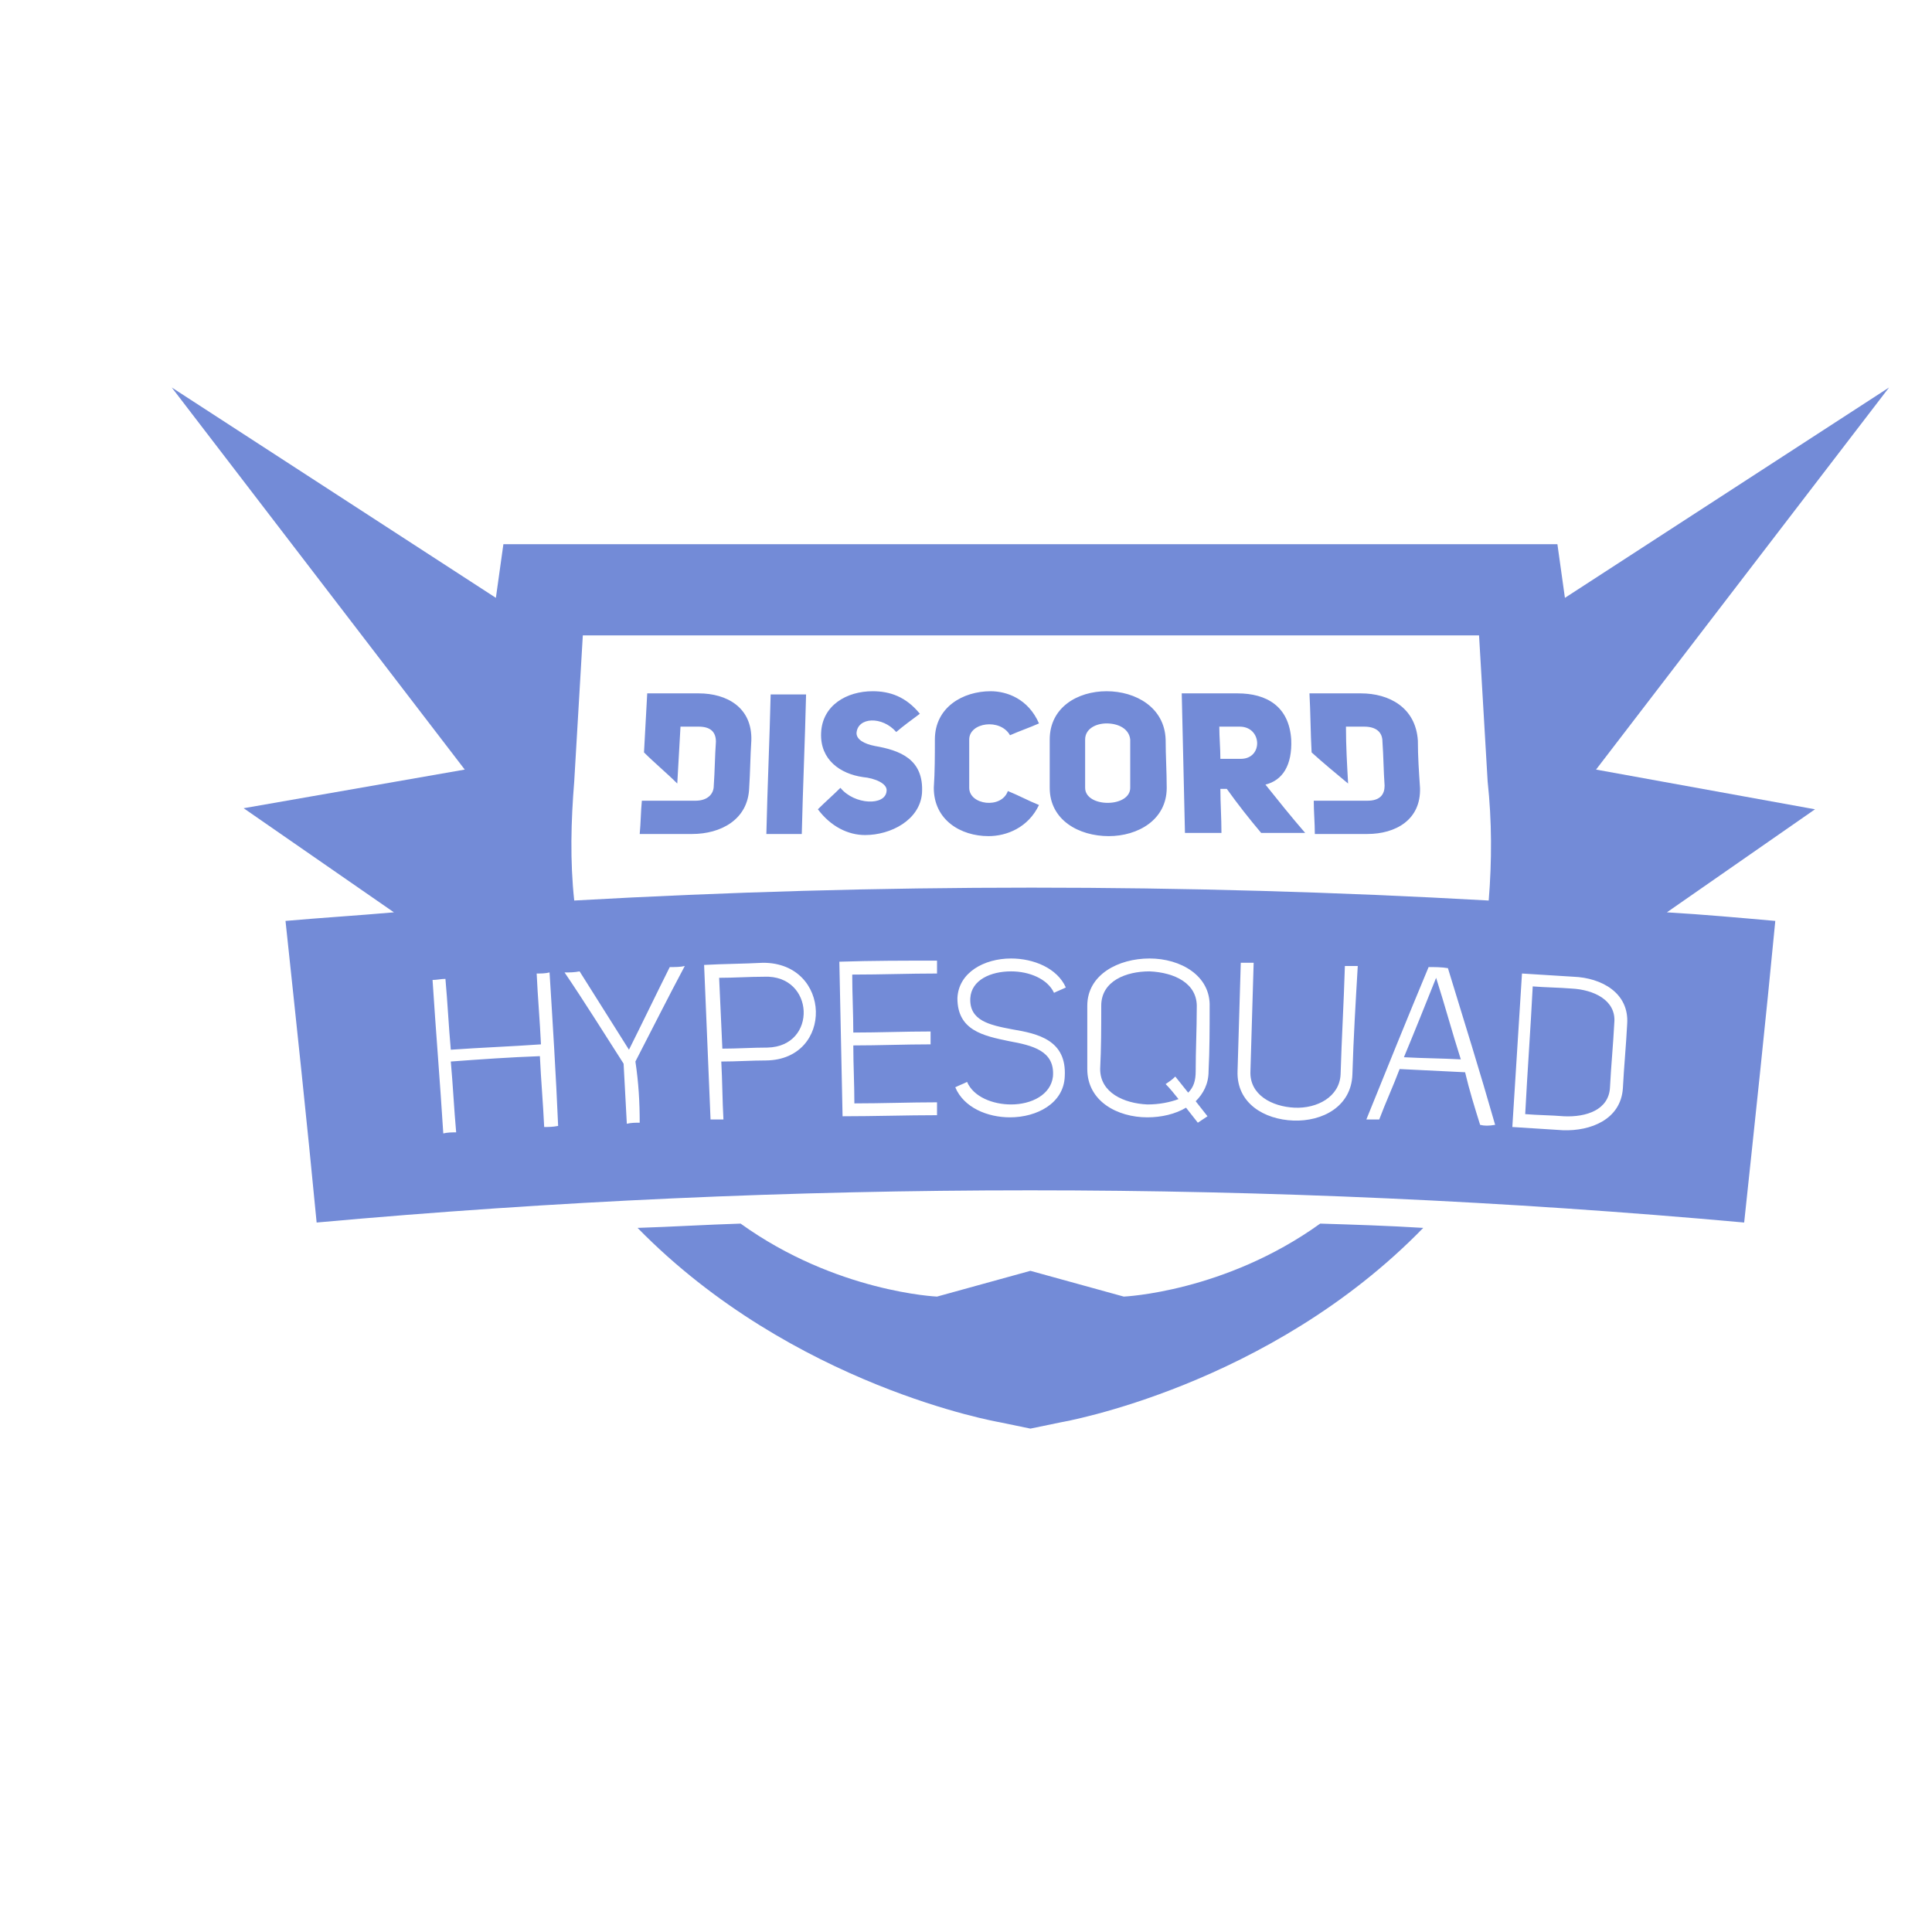<?xml version="1.0" encoding="utf-8"?>
<!-- Generator: Adobe Illustrator 21.0.0, SVG Export Plug-In . SVG Version: 6.00 Build 0)  -->
<svg version="1.1" id="Layer_1" xmlns="http://www.w3.org/2000/svg" xmlns:xlink="http://www.w3.org/1999/xlink" x="0px" y="0px"
	 viewBox="0 0 180 180" style="enable-background:new 0 0 180 180;" xml:space="preserve">
<style type="text/css">
	.st0{fill:#738BD7;}
</style>
<g>
	<g>
		<path class="st0" d="M65.1,64.6c-1.6,0-3.2,0-4.8,0c-0.1,1.8-0.2,3.7-0.3,5.5c1,1,2.1,1.9,3.1,2.9c0.1-1.8,0.2-3.5,0.3-5.3
			c0.6,0,1.2,0,1.7,0c1.1,0,1.6,0.5,1.6,1.4c-0.1,1.4-0.1,2.7-0.2,4.1c0,0.8-0.6,1.4-1.7,1.4c-1.7,0-3.3,0-5,0
			c-0.1,1-0.1,2.1-0.2,3.1c1.6,0,3.3,0,4.9,0c2.6,0,5.2-1.3,5.3-4.3c0.1-1.5,0.1-2.9,0.2-4.4C70.1,65.9,67.7,64.6,65.1,64.6z
			 M90.3,73.4c0-1.5,0-3,0-4.5c0-1.6,2.9-2,3.8-0.4c0.9-0.4,1.8-0.7,2.7-1.1c-1-2.3-3-3-4.5-3c-2.6,0-5.2,1.5-5.2,4.5
			c0,1.5,0,3-0.1,4.5c0,3,2.5,4.5,5.1,4.5c1.7,0,3.7-0.8,4.7-2.9c-1-0.4-1.9-0.9-2.9-1.3C93.3,75.4,90.3,75,90.3,73.4z M81.5,69.5
			c-1-0.2-1.7-0.6-1.7-1.2c0.1-1.5,2.4-1.6,3.7-0.1c0.7-0.6,1.4-1.1,2.2-1.7c-1.3-1.6-2.8-2.1-4.4-2.1c-2.4,0-4.7,1.3-4.8,3.9
			c-0.1,2.5,1.8,3.8,3.9,4.1c1.1,0.1,2.3,0.6,2.2,1.3c-0.1,1.4-3,1.3-4.3-0.3c-0.7,0.7-1.4,1.3-2.1,2c1.2,1.6,2.8,2.4,4.4,2.4
			c2.4,0,5.1-1.4,5.3-3.9C86.1,70.7,83.8,69.9,81.5,69.5z M71.4,77.7c1.1,0,2.2,0,3.3,0c0.1-4.3,0.3-8.7,0.4-13c-1.1,0-2.2,0-3.3,0
			C71.7,69,71.5,73.3,71.4,77.7z M126.8,64.6c-1.6,0-3.2,0-4.8,0c0.1,1.8,0.1,3.7,0.2,5.5c1.1,1,2.2,1.9,3.4,2.9
			c-0.1-1.8-0.2-3.5-0.2-5.3c0.6,0,1.2,0,1.7,0c1.1,0,1.7,0.5,1.7,1.4c0.1,1.4,0.1,2.7,0.2,4.1c0,0.8-0.4,1.4-1.6,1.4
			c-1.7,0-3.3,0-5,0c0,1,0.1,2.1,0.1,3.1c1.6,0,3.3,0,4.9,0c2.6,0,5-1.3,4.9-4.3c-0.1-1.5-0.2-2.9-0.2-4.4
			C131.9,65.9,129.4,64.6,126.8,64.6z M103.1,64.4c-2.7,0-5.3,1.5-5.3,4.5c0,1.5,0,3,0,4.5c0,3,2.7,4.5,5.5,4.5
			c2.7,0,5.4-1.5,5.4-4.5c0-1.5-0.1-3-0.1-4.5C108.5,65.9,105.8,64.4,103.1,64.4z M105.3,73.4c0,0.9-1,1.4-2.1,1.4
			c-1.1,0-2.1-0.5-2.1-1.4c0-1.5,0-3,0-4.5c0-1,1-1.5,2-1.5c1.1,0,2.1,0.5,2.2,1.5C105.3,70.4,105.3,71.9,105.3,73.4z M120.3,68.9
			c-0.2-3.1-2.3-4.3-5-4.3c-1.7,0-3.4,0-5.2,0c0.1,4.3,0.2,8.7,0.3,13c1.1,0,2.2,0,3.4,0c0-1.4-0.1-2.8-0.1-4.1c0.2,0,0.4,0,0.6,0
			c1,1.4,2.1,2.8,3.2,4.1c1.4,0,2.8,0,4.1,0c-1.3-1.5-2.5-3-3.7-4.5C119.5,72.7,120.4,71.3,120.3,68.9z M115.6,70.7
			c-0.6,0-1.3,0-1.9,0c0-1-0.1-2-0.1-3c0.6,0,1.3,0,1.9,0C117.6,67.7,117.7,70.7,115.6,70.7z"/>
	</g>
	<g>
		<path class="st0" d="M104.7,120.8l-8.7-2.4l-8.7,2.4c0,0-9.4-0.4-18.3-6.8c-3.2,0.1-6.4,0.3-9.6,0.4
			c14.5,14.8,33.7,18.1,33.7,18.1l2.9,0.6l2.9-0.6c0,0,19.3-3.3,33.7-18.1c-3.2-0.2-6.4-0.3-9.6-0.4
			C114.1,120.4,104.7,120.8,104.7,120.8z"/>
		<path class="st0" d="M148.7,71.7L176,36.1l-30.2,19.6l-0.7-5H46.9l-0.7,5L16,36.1l27.3,35.6l-20.6,3.6L36.7,85
			c-3.4,0.3-6.7,0.5-10.1,0.8c1,9.4,2,18.7,2.9,28.1c44.2-4,88.7-4,133,0c1-9.4,2-18.7,2.9-28.1c-3.4-0.3-6.7-0.6-10.1-0.8l13.8-9.6
			L148.7,71.7z M53.5,72.8l0.8-13.6h83.5l0.8,13.6c0.4,3.7,0.4,7.4,0.1,11.1c-28.4-1.6-56.8-1.6-85.2,0
			C53.1,80.2,53.2,76.5,53.5,72.8z M50.7,105c-0.1-2.2-0.3-4.4-0.4-6.6c-2.8,0.1-5.6,0.3-8.3,0.5c0.2,2.2,0.3,4.4,0.5,6.6
			c-0.4,0-0.8,0-1.2,0.1c-0.3-4.8-0.7-9.6-1-14.3c0.4,0,0.8-0.1,1.2-0.1c0.2,2.2,0.3,4.4,0.5,6.6c2.8-0.2,5.6-0.3,8.4-0.5
			c-0.1-2.2-0.3-4.4-0.4-6.6c0.4,0,0.8,0,1.2-0.1c0.3,4.8,0.6,9.6,0.8,14.3C51.5,105,51.1,105,50.7,105z M59.6,104.6
			c-0.4,0-0.8,0-1.2,0.1c-0.1-1.9-0.2-3.7-0.3-5.6c-1.8-2.8-3.6-5.7-5.5-8.5c0.5,0,0.9,0,1.4-0.1c1.5,2.4,3.1,4.9,4.6,7.3
			c1.3-2.6,2.5-5.1,3.8-7.7c0.5,0,1,0,1.4-0.1c-1.6,3-3.1,6-4.6,8.9C59.5,100.9,59.6,102.7,59.6,104.6z M71.4,98.8
			c-1.4,0-2.8,0.1-4.2,0.1c0.1,1.8,0.1,3.6,0.2,5.4c-0.4,0-0.8,0-1.2,0c-0.2-4.8-0.4-9.6-0.6-14.4c1.8-0.1,3.6-0.1,5.5-0.2
			C77.5,89.7,77.7,98.7,71.4,98.8z M78.5,104c-0.1-4.8-0.2-9.6-0.3-14.4c3-0.1,6.1-0.1,9.1-0.1c0,0.4,0,0.8,0,1.2
			c-2.6,0-5.2,0.1-7.9,0.1c0,1.8,0.1,3.6,0.1,5.4c2.4,0,4.8-0.1,7.2-0.1c0,0.4,0,0.8,0,1.2c-2.4,0-4.8,0.1-7.2,0.1
			c0,1.8,0.1,3.6,0.1,5.4c2.6,0,5.2-0.1,7.7-0.1c0,0.4,0,0.8,0,1.2C84.5,103.9,81.5,104,78.5,104z M99.2,100.3
			c-0.1,2.5-2.6,3.8-5.1,3.8c-2.1,0-4.3-0.9-5.1-2.8c0.4-0.2,0.7-0.3,1.1-0.5c0.6,1.4,2.4,2.1,4.1,2.1c1.9,0,3.7-0.9,3.9-2.6
			c0.2-2.4-1.9-2.9-4.1-3.3c-2.4-0.5-4.8-1-4.8-4c0.1-2.4,2.5-3.7,5-3.7c2.1,0,4.3,0.9,5.1,2.7c-0.4,0.2-0.7,0.3-1.1,0.5
			c-0.6-1.3-2.3-2-4-2c-1.9,0-3.7,0.8-3.8,2.5c-0.1,2.1,1.8,2.5,3.9,2.9C96.7,96.3,99.4,96.9,99.2,100.3z M112.6,99.8
			c0,1.2-0.5,2.1-1.2,2.8c0.4,0.5,0.7,0.9,1.1,1.4c-0.3,0.2-0.6,0.4-0.9,0.6c-0.4-0.5-0.7-0.9-1.1-1.4c-1,0.6-2.3,0.9-3.6,0.9
			c-2.8,0-5.6-1.5-5.6-4.5c0-2,0-3.9,0-5.9c0-2.9,2.9-4.4,5.8-4.4c2.9,0,5.7,1.6,5.6,4.5C112.7,95.8,112.7,97.8,112.6,99.8z
			 M126,100.1c-0.1,3-2.8,4.4-5.5,4.3c-2.7-0.1-5.3-1.6-5.2-4.6c0.1-3.4,0.2-6.7,0.3-10.1c0.4,0,0.8,0,1.2,0
			c-0.1,3.4-0.2,6.7-0.3,10.1c-0.1,2.2,2,3.3,4.1,3.4c2.1,0.1,4.2-1,4.3-3.1c0.1-3.4,0.3-6.7,0.4-10.1c0.4,0,0.8,0,1.2,0
			C126.3,93.4,126.1,96.7,126,100.1z M137.9,104.8c-0.5-1.6-1-3.2-1.4-4.9c-2-0.1-4.1-0.2-6.1-0.3c-0.6,1.6-1.3,3.1-1.9,4.7
			c-0.4,0-0.8,0-1.2,0c1.9-4.7,3.8-9.4,5.8-14.2c0.6,0,1.2,0,1.8,0.1c1.5,4.9,3,9.7,4.4,14.6C138.7,104.9,138.3,104.9,137.9,104.8z
			 M151.6,95.4c-0.1,2-0.3,4-0.4,6c-0.2,2.9-3,4-5.6,3.9c-1.6-0.1-3.2-0.2-4.7-0.3c0.3-4.8,0.6-9.6,0.9-14.3
			c1.6,0.1,3.2,0.2,4.8,0.3C149.2,91.1,151.8,92.5,151.6,95.4z"/>
		<path class="st0" d="M107.1,90.5c-2.2,0-4.5,0.9-4.5,3.2c0,2,0,3.9-0.1,5.9c0,2.2,2.2,3.2,4.4,3.3c1.1,0,2.1-0.2,2.9-0.5
			c-0.4-0.5-0.8-1-1.2-1.4c0.3-0.2,0.6-0.4,0.9-0.7c0.4,0.5,0.8,1,1.2,1.5c0.5-0.5,0.7-1.1,0.7-2c0-2,0.1-3.9,0.1-5.9
			C111.6,91.6,109.4,90.6,107.1,90.5z"/>
		<path class="st0" d="M71.2,91c-1.4,0-2.8,0.1-4.2,0.1c0.1,2.2,0.2,4.4,0.3,6.6c1.4,0,2.8-0.1,4.2-0.1C76.2,97.5,75.9,90.8,71.2,91
			z"/>
		<path class="st0" d="M130.8,98.5c1.8,0.1,3.5,0.1,5.3,0.2c-0.8-2.5-1.5-5.1-2.3-7.6C132.8,93.6,131.8,96.1,130.8,98.5z"/>
		<path class="st0" d="M146.4,92.1c-1.2-0.1-2.4-0.1-3.6-0.2c-0.2,4-0.5,8-0.7,11.9c1.2,0.1,2.4,0.1,3.6,0.2
			c2.1,0.1,4.2-0.6,4.3-2.7c0.1-2,0.3-4,0.4-6C150.6,93.2,148.5,92.2,146.4,92.1z"/>
	</g>
</g>
</svg>
